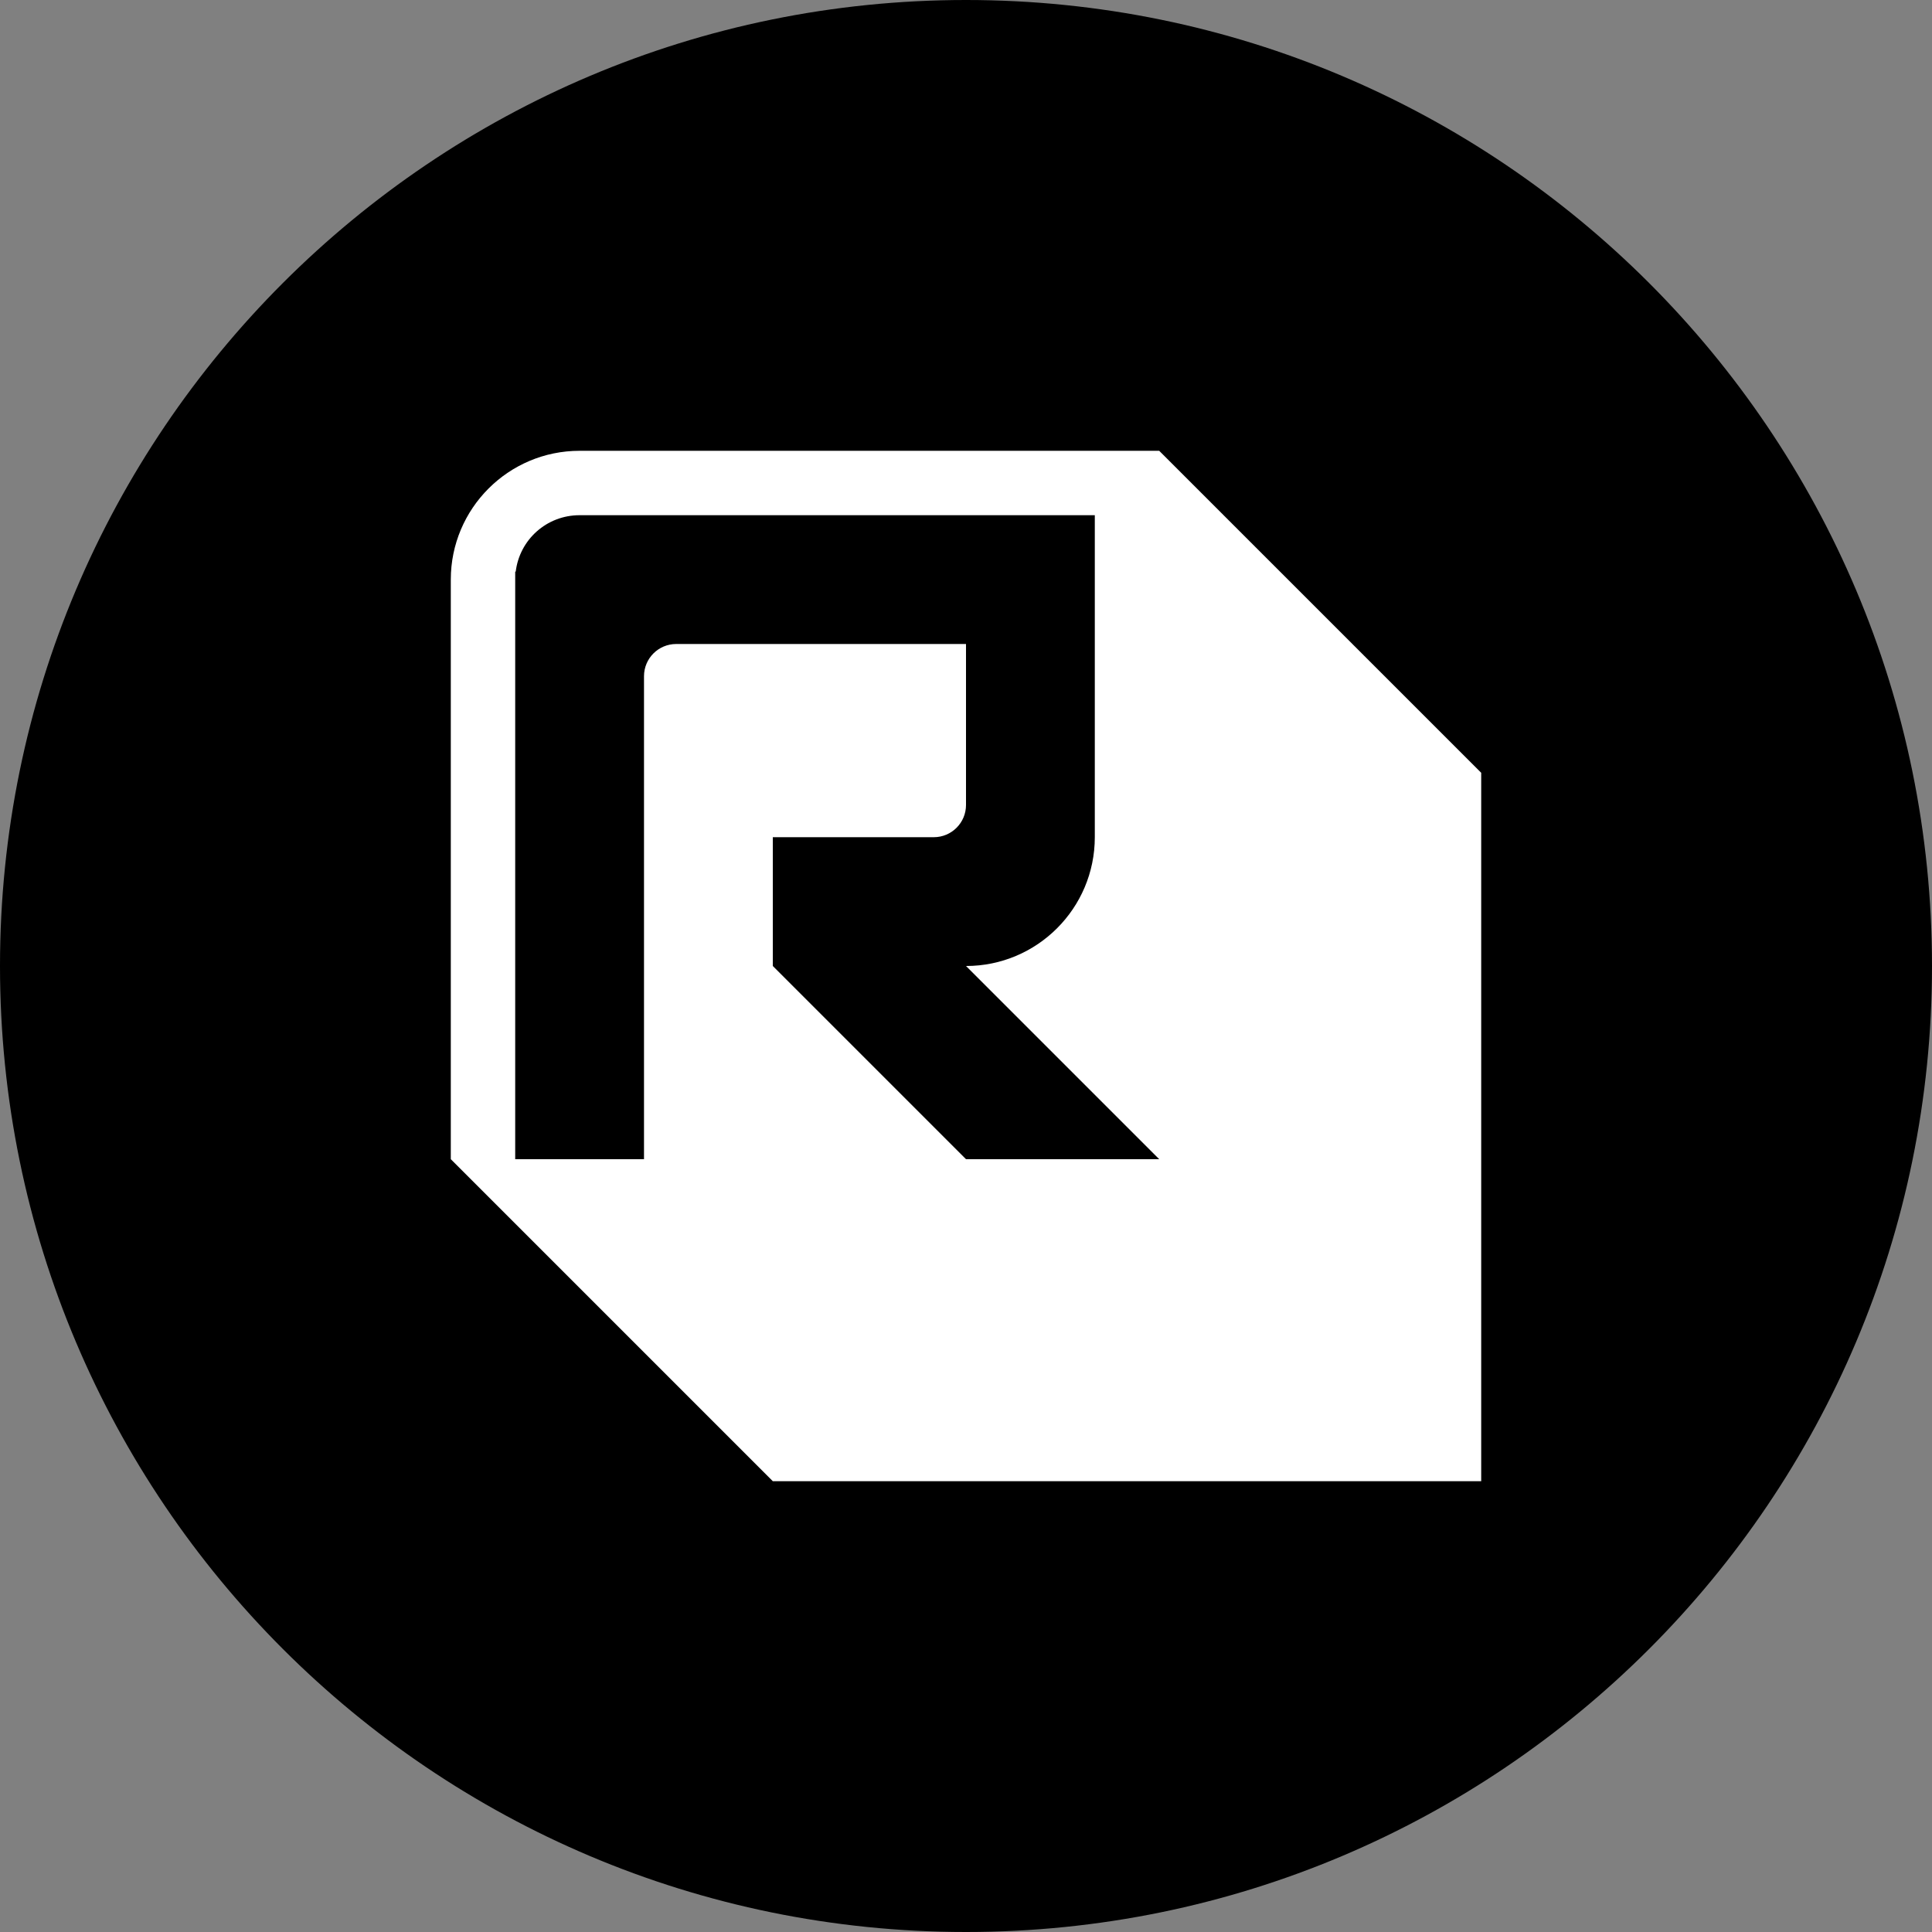 <?xml version="1.0" encoding="UTF-8"?><svg id="Layer_1" xmlns="http://www.w3.org/2000/svg" width="1080" height="1080" viewBox="0 0 1080 1080"><rect x="0" y="0" width="1080" height="1080" fill="#808080" stroke="none"/><path d="M540,0h0c298.22,0,540,241.78,540,540h0c0,298.22-241.78,540-540,540h0C241.78,1080,0,838.22,0,540h0C0,241.78,241.78,0,540,0Z"/><path d="M252,648l180,180h396v-396l-180-180h-324c-39.74,0-72,32.26-72,72v324ZM612,288h-288c-18.43,0-33.55,13.68-35.71,31.54h-.29v328.46h72v-270c0-9.94,8.06-18,18-18h162v90c0,9.94-8.06,18-18,18h-90v72l108,108h108l-108-108c39.74,0,72-32.26,72-72v-180h0Z" style="fill:#fff; fill-rule:evenodd;"/></svg>